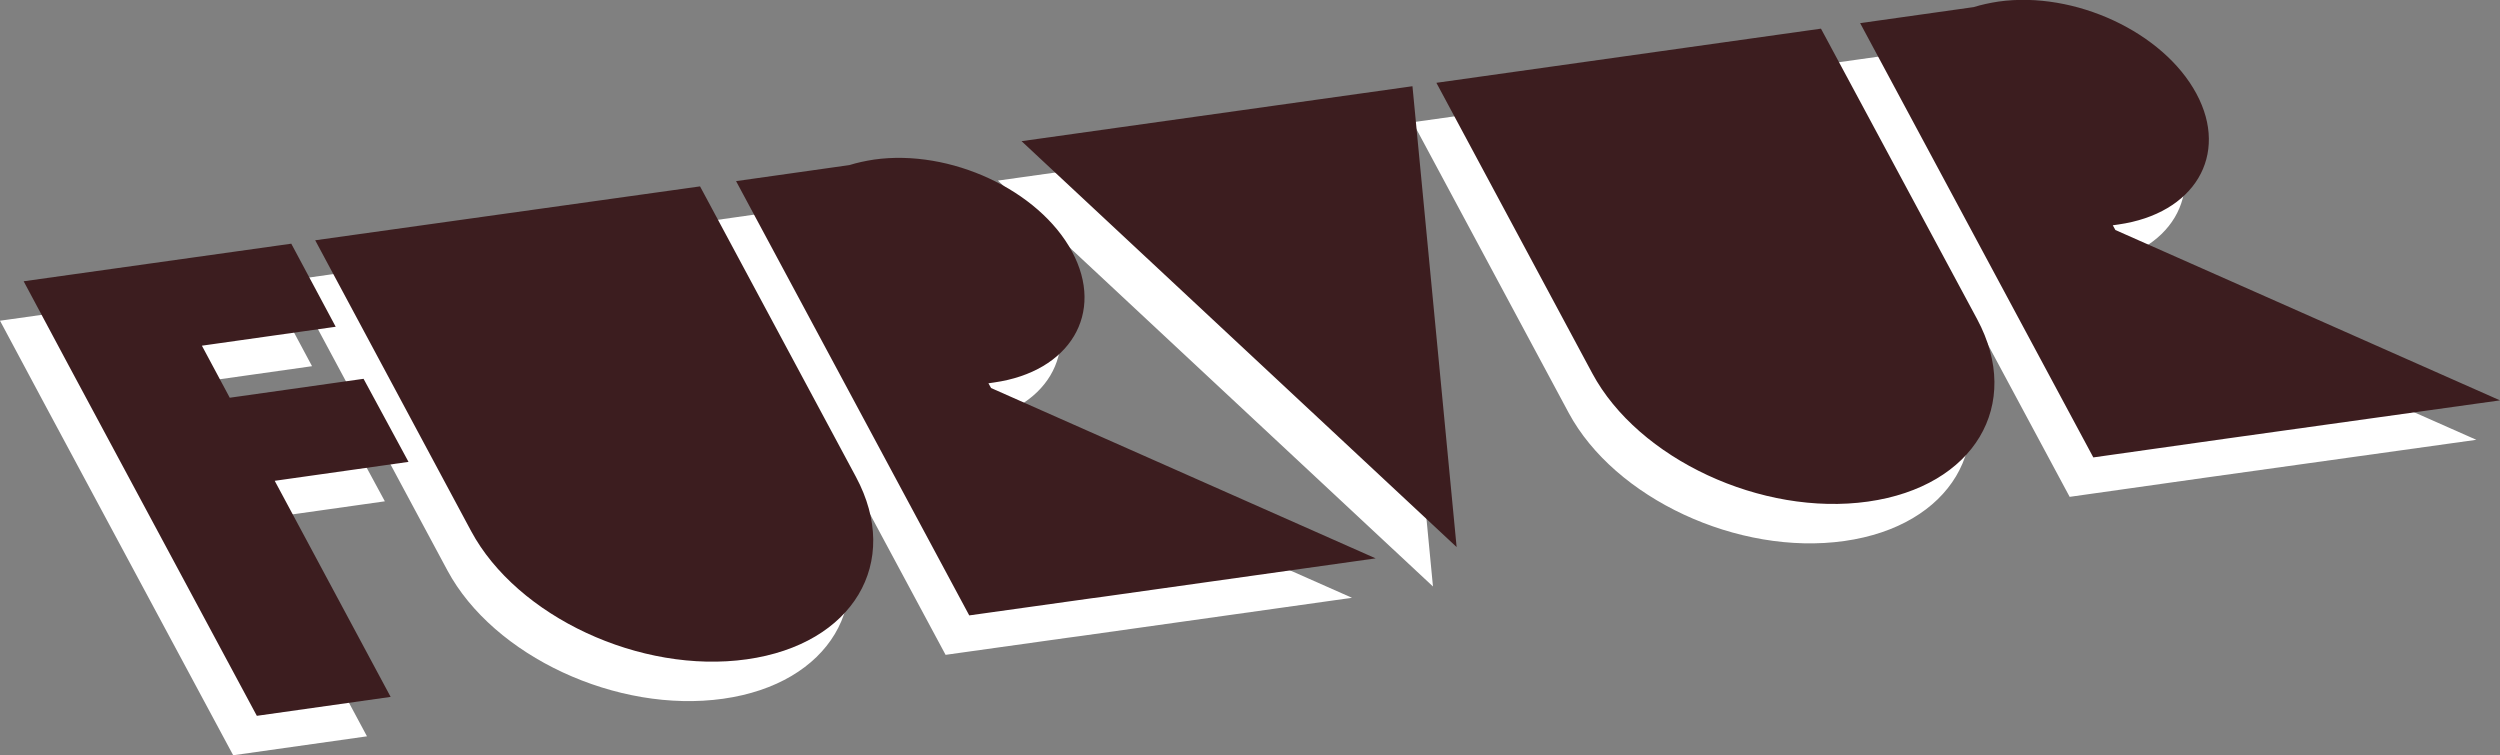 <?xml version="1.0" encoding="utf-8"?>
<!-- Generator: Adobe Illustrator 22.0.1, SVG Export Plug-In . SVG Version: 6.00 Build 0)  -->
<svg version="1.1" id="Layer_1" xmlns="http://www.w3.org/2000/svg" xmlns:xlink="http://www.w3.org/1999/xlink" x="0px" y="0px"
	 viewBox="0 0 951 287.3" style="enable-background:new 0 0 951 287.3;" xml:space="preserve">
<rect x="0" y="0" width="951" height="287.3" fill="#808080" stroke="none"/>
<style type="text/css">
	.st0{fill:#FFFFFF;}
	.st1{fill:#3C1D1F;}
</style>
<g>
	<path class="st0" d="M146.4,190.7l-50.9,7.2l44.1,82.2l-50.9,7.2L16.9,153.6l0,0L0,122l101.8-14.3l16.9,31.6l-50.9,7.2l10.6,19.8
		l50.9-7.2L146.4,190.7z M257.3,85.9l-146.4,20.6L170.2,217c17.5,32.6,64.5,54.5,104.9,48.8c40.4-5.7,59-36.8,41.5-69.4L257.3,85.9z
		 M367,160.8c0.7-0.1,1.4-0.2,2.1-0.3c29-4.1,42.3-26.4,29.7-49.8s-46.3-39.1-75.3-35c-3.3,0.5-6.5,1.2-9.4,2.1L271,83.9l88.7,165.2
		l46.4-6.5v0l4.5-0.6l103.7-14.6l-146.3-64.8L367,160.8z M795.7,102.5l-1-1.8c0.7-0.1,1.4-0.2,2.1-0.3c29-4.1,42.3-26.4,29.7-49.8
		c-12.6-23.4-46.3-39.1-75.3-35c-3.3,0.5-6.5,1.2-9.4,2.1l-43.2,6.1l88.7,165.2l50.9-7.2L942,167.3L795.7,102.5z M379.6,68.7
		l165.5,154.4L528.3,47.8L379.6,68.7z M683.7,25.9L537.4,46.5L596.7,157c17.5,32.6,64.5,54.5,104.9,48.8c40.4-5.7,59-36.8,41.5-69.4
		L683.7,25.9z"/>
	<path class="st1" d="M155.4,175.7l-50.9,7.2l44.1,82.2l-50.9,7.2L25.9,138.6l0,0L9,107l101.8-14.3l16.9,31.6l-50.9,7.2l10.6,19.8
		l50.9-7.2L155.4,175.7z M266.3,70.9L119.9,91.4L179.2,202c17.5,32.6,64.5,54.5,104.9,48.8c40.4-5.7,59-36.8,41.5-69.4L266.3,70.9z
		 M376,145.8c0.7-0.1,1.4-0.2,2.1-0.3c29-4.1,42.3-26.4,29.7-49.8s-46.3-39.1-75.3-35c-3.3,0.5-6.5,1.2-9.4,2.1L280,68.9l88.7,165.2
		l46.4-6.5v0l4.5-0.6l103.7-14.6l-146.3-64.8L376,145.8z M804.7,87.5l-1-1.8c0.7-0.1,1.4-0.2,2.1-0.3c29-4.1,42.3-26.4,29.7-49.8
		c-12.6-23.4-46.3-39.1-75.3-35c-3.3,0.5-6.5,1.2-9.4,2.1l-43.2,6.1l88.7,165.2l50.9-7.2L951,152.3L804.7,87.5z M388.6,53.7
		l165.5,154.4L537.3,32.8L388.6,53.7z M692.7,10.9L546.4,31.5L605.7,142c17.5,32.6,64.5,54.5,104.9,48.8c40.4-5.7,59-36.8,41.5-69.4
		L692.7,10.9z"/>
</g>
</svg>
